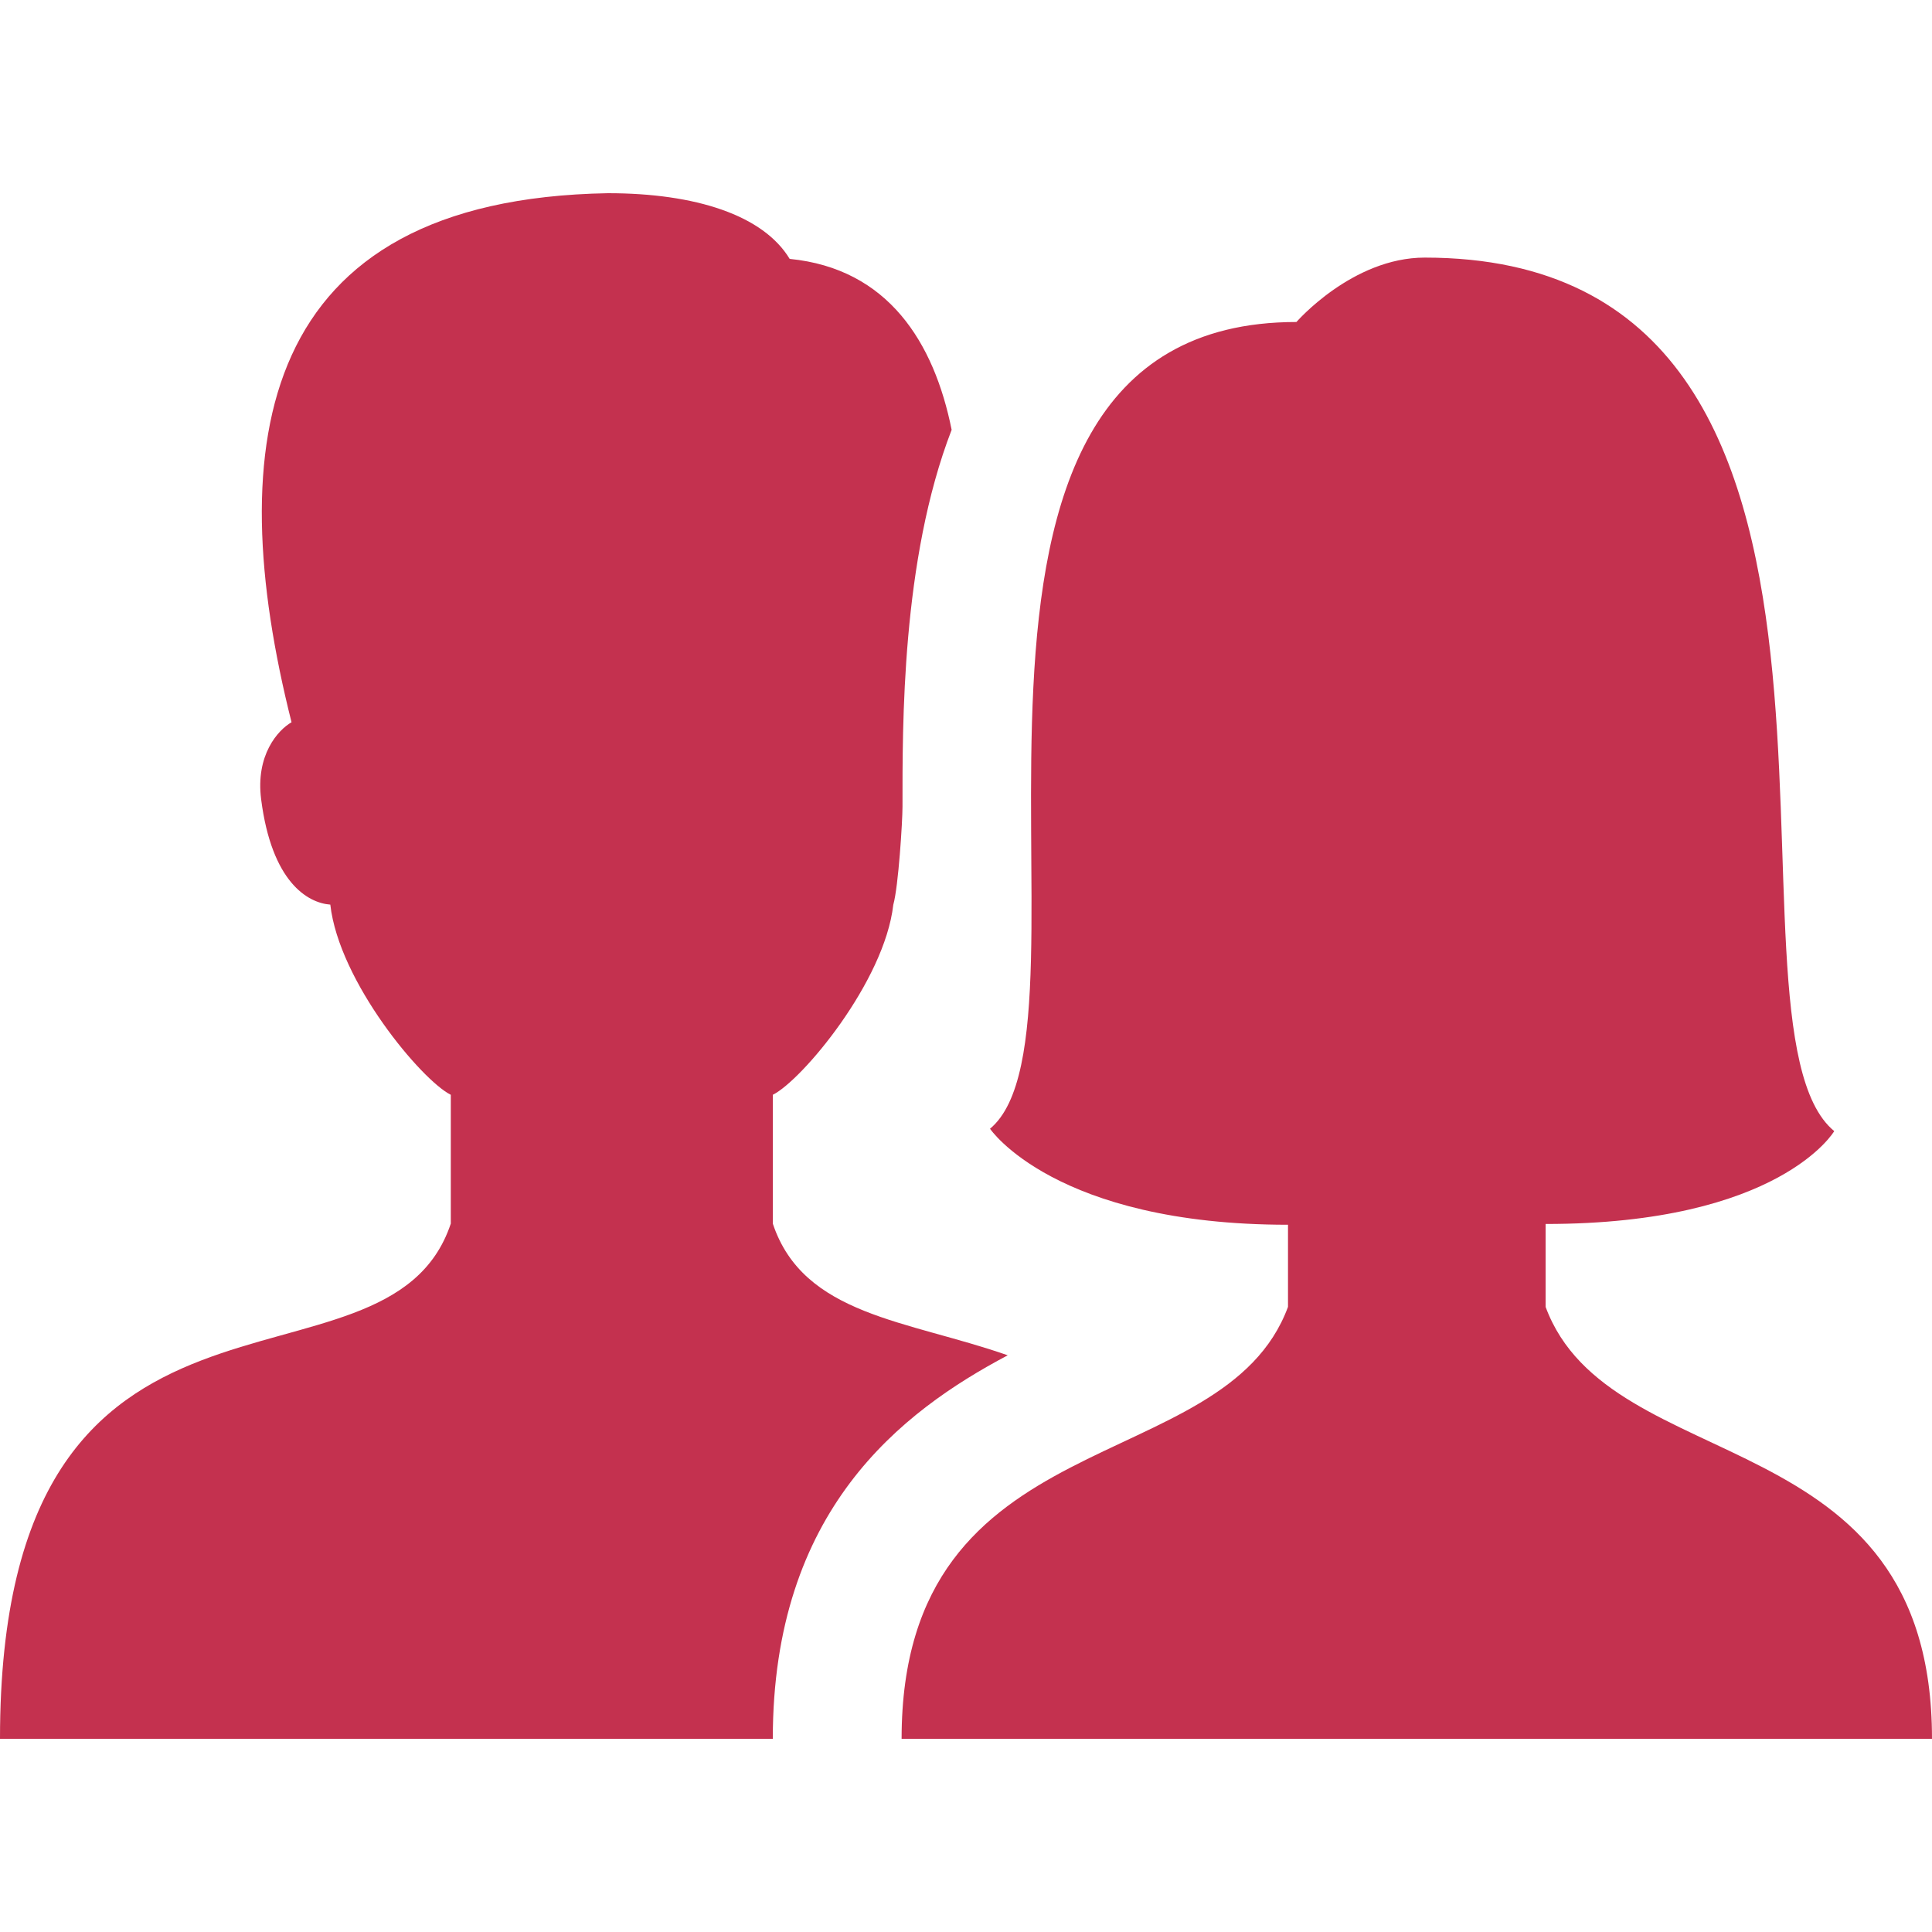 <svg xmlns="http://www.w3.org/2000/svg" xmlns:xlink="http://www.w3.org/1999/xlink" viewBox="0 0 30 30" fill="#C4314F">
  <path d="M9.441 3C3.99 3.094 3.433 6.874 4.527 11.215C4.315 11.337 3.967 11.724 4.055 12.412C4.219 13.695 4.775 14.02 5.129 14.047C5.264 15.245 6.55 16.777 7 17L7 19C6 22 0 19 0 27L12 27C12 23.452 13.989 21.924 15.648 21.045C14.09 20.499 12.477 20.431 12 19L12 17C12.45 16.777 13.735 15.246 13.871 14.049C13.951 13.766 14.014 12.753 14.014 12.525C14.014 11.276 13.995 8.695 14.777 6.674C14.504 5.316 13.791 4.171 12.262 4.02C11.853 3.343 10.804 3 9.441 3 z M 22.123 4C20.999 4 20.131 5 20.131 5C13.689 5 17.265 15.953 15.373 17.527C15.373 17.527 16.379 19.018 20 19.018L20 20.293C19 23 14 22 14 27L30 27C30 22 25 23 24 20.293L24 19.006C27.639 19.006 28.482 17.564 28.482 17.564C26.445 15.892 29.999 4 22.123 4 z" fill="#C4314F" />
</svg>